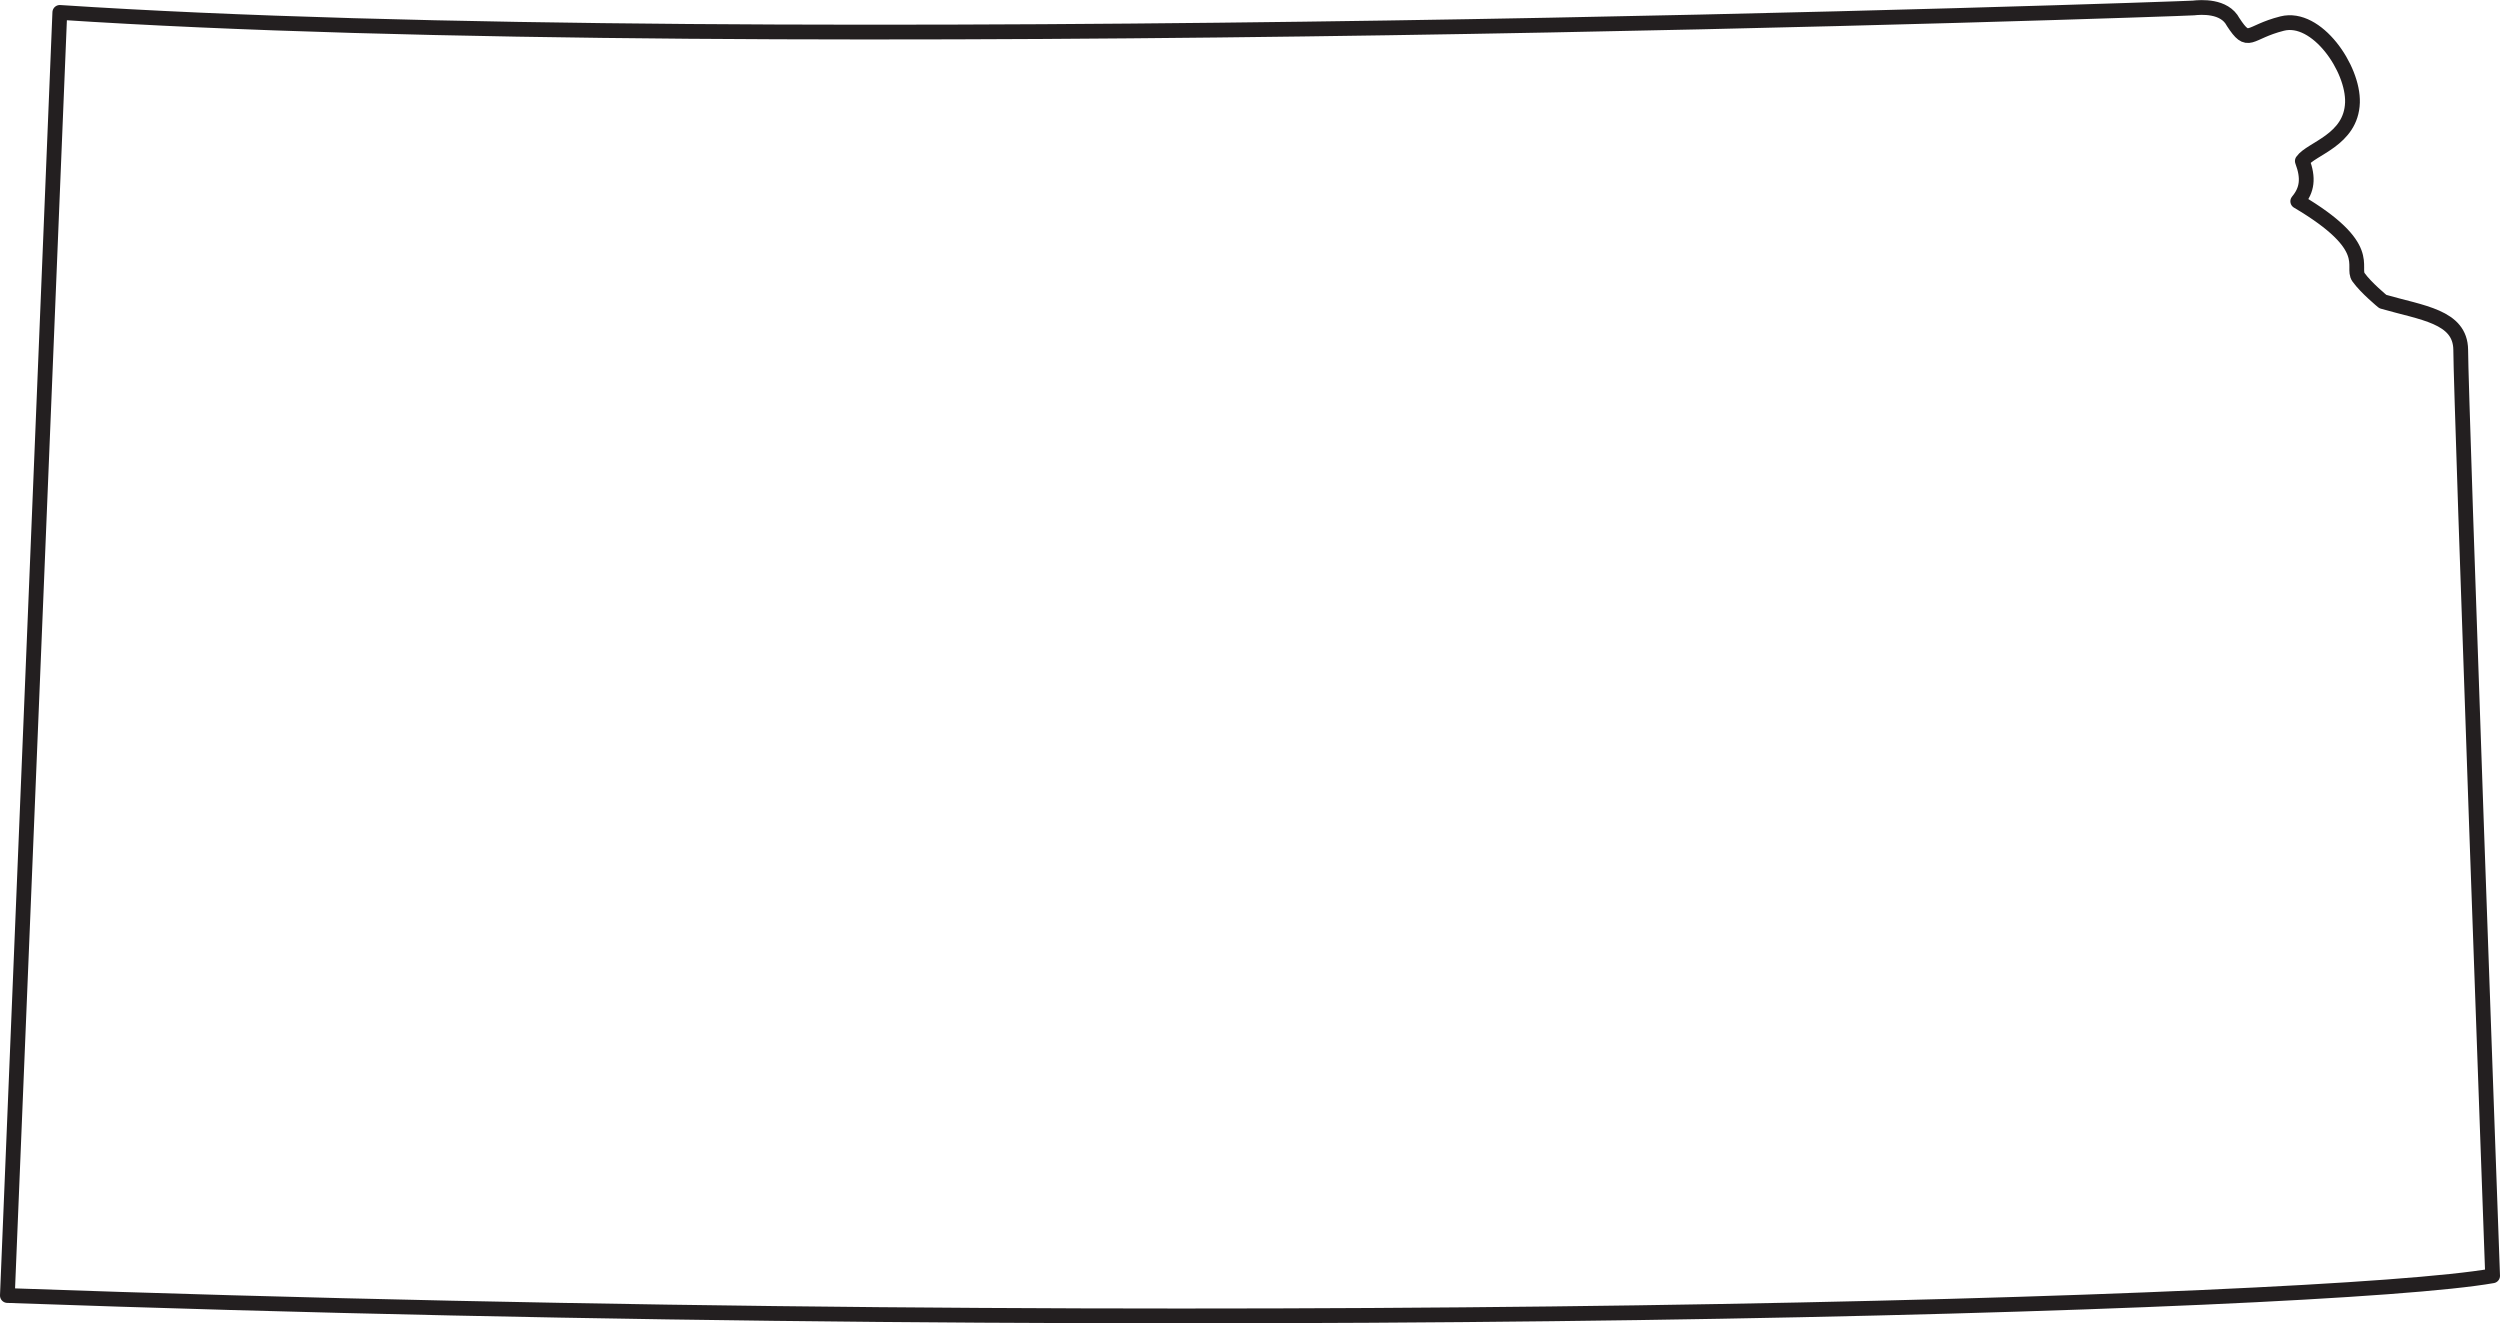 <?xml version="1.0" encoding="UTF-8"?>
<svg id="Layer_2" data-name="Layer 2" xmlns="http://www.w3.org/2000/svg" viewBox="0 0 338.57 179.21">
  <defs>
    <style>
      .cls-1 {
        fill: none;
        stroke: #231f20;
        stroke-linecap: round;
        stroke-linejoin: round;
        stroke-width: 2px;
      }
    </style>
  </defs>
  <g id="Copper">
    <path class="cls-1" d="M8.1,1.68S1.93,153.22,1,175.45c162.5,5.76,313.89,1.34,336.57-2.67,0,0-4.32-119.08-4.32-125.41-.05-4.53-5.25-4.99-10.55-6.53,0,0-2.26-1.85-3.29-3.29s2.31-4.06-8.23-10.29c1.29-1.54,1.49-3.14.62-5.45,1.18-1.7,6.62-2.83,6.79-7.92.15-4.63-4.84-11.88-9.52-10.7s-4.48,3.09-6.64-.21c-1.18-2.26-4.4-2.01-5.38-1.9S103.31,7.96,8.1,1.68Z"/>
  </g>
</svg>